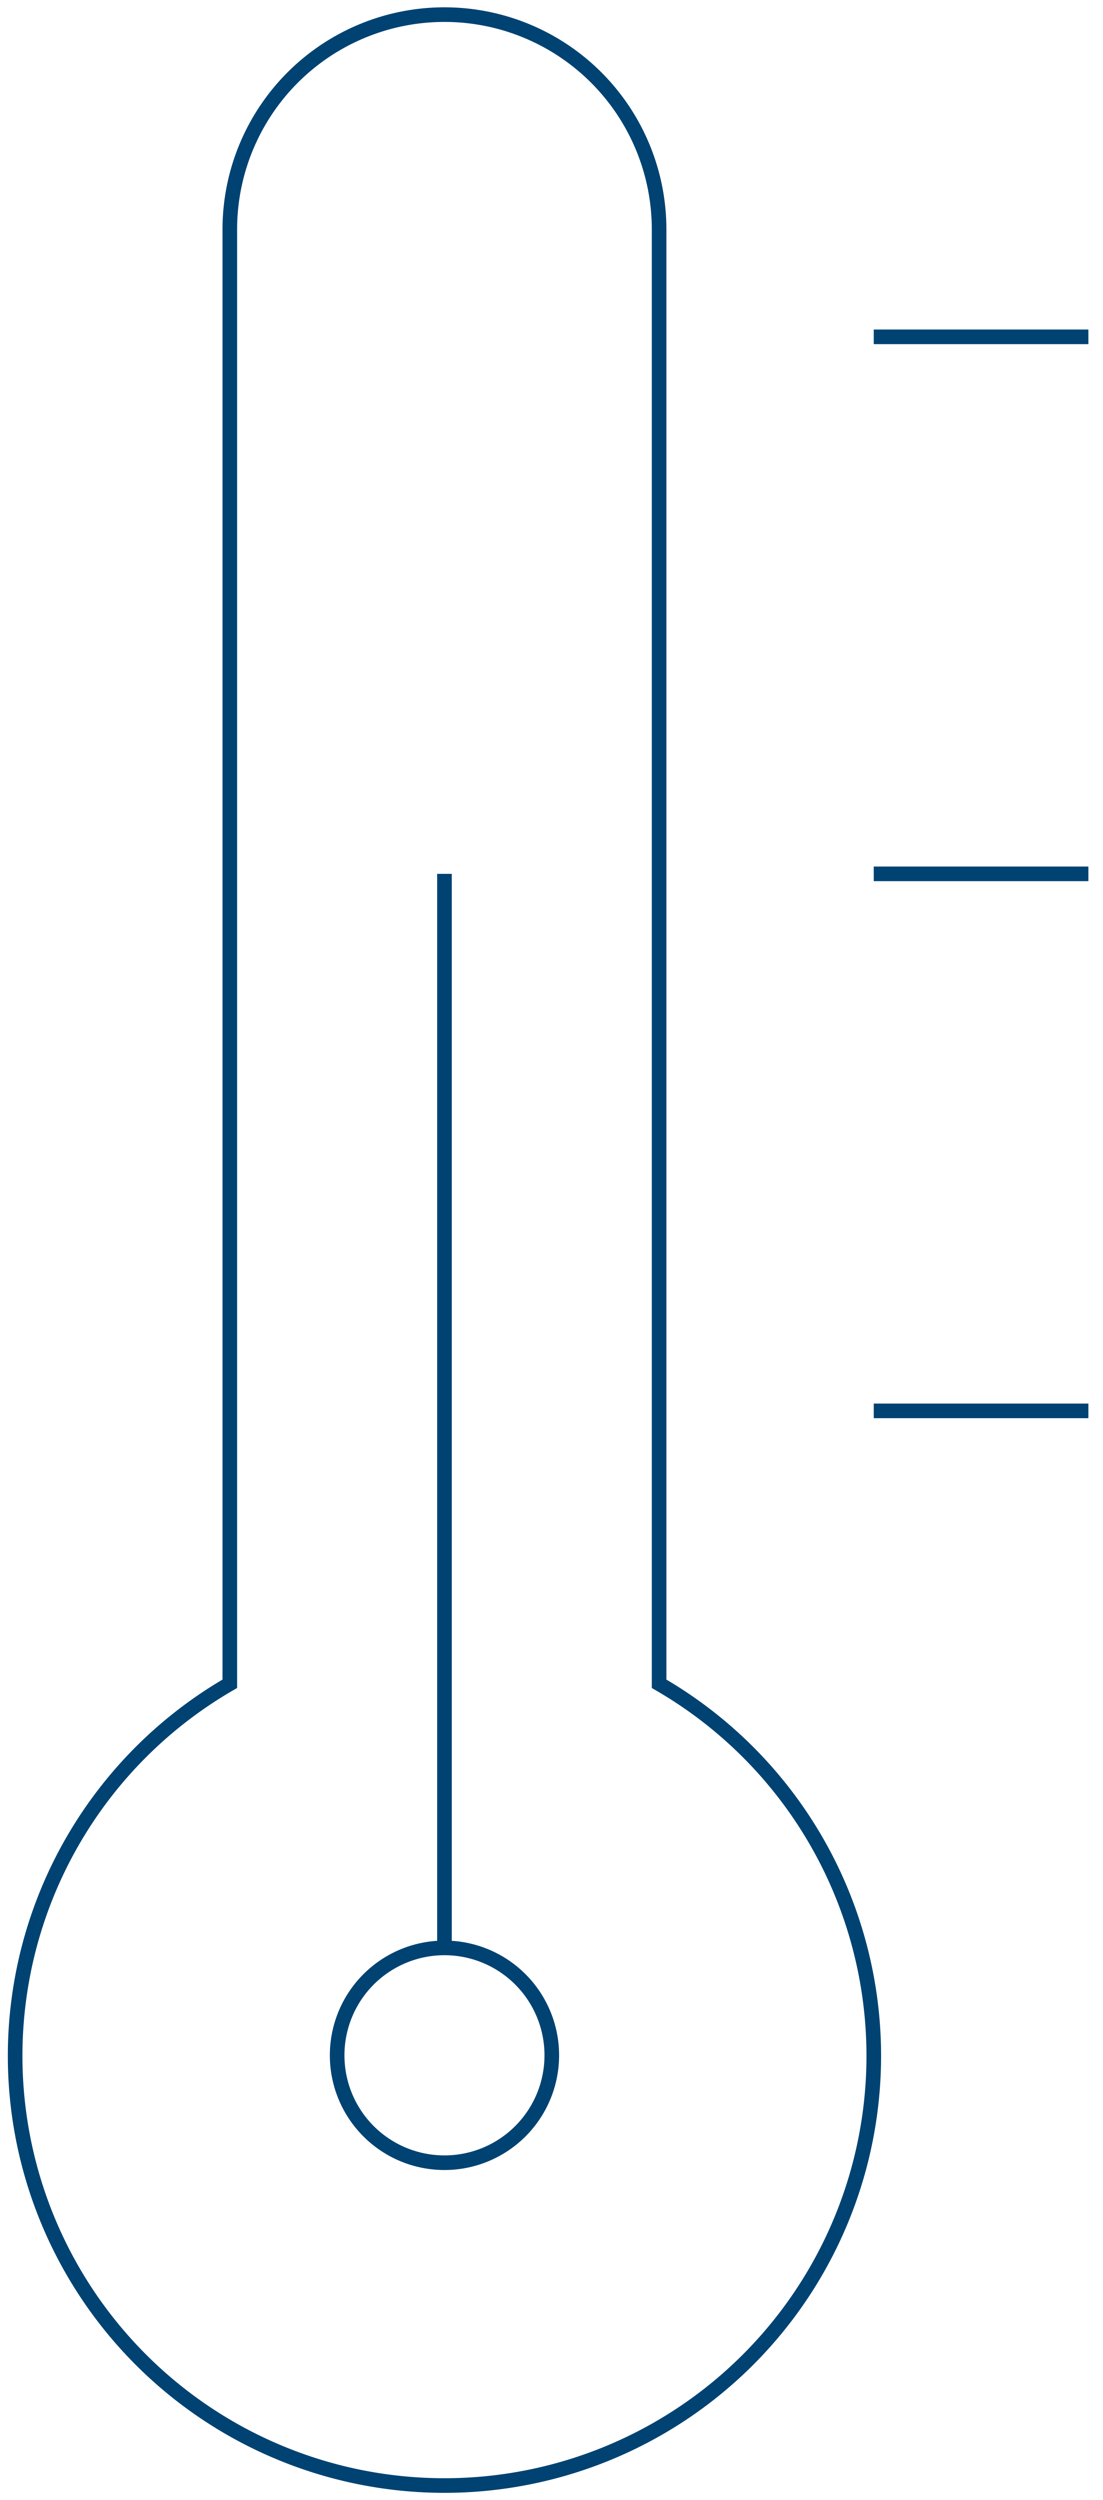 <svg xmlns="http://www.w3.org/2000/svg" width="75.498" height="171" viewBox="0 0 75.498 171">
  <g data-name="Gruppe 457" fill="none" stroke="#004373">
    <path data-name="Shape 965" d="M45.114 115.163V15.692a14.692 14.692 0 1 0-29.384 0v99.471a29.386 29.386 0 1 0 29.384 0Z"/>
    <path data-name="Oval 32" d="M30.423 147.919a7.346 7.346 0 1 0-7.346-7.346 7.344 7.344 0 0 0 7.346 7.346Z"/>
    <path data-name="Shape 966" d="M30.422 133.23V59.767"/>
    <path data-name="Shape 967" d="M59.806 96.497h14.692"/>
    <path data-name="Shape 968" d="M59.806 59.767h14.692"/>
    <path data-name="Shape 969" d="M59.806 23.038h14.692"/>
  </g>
</svg>
